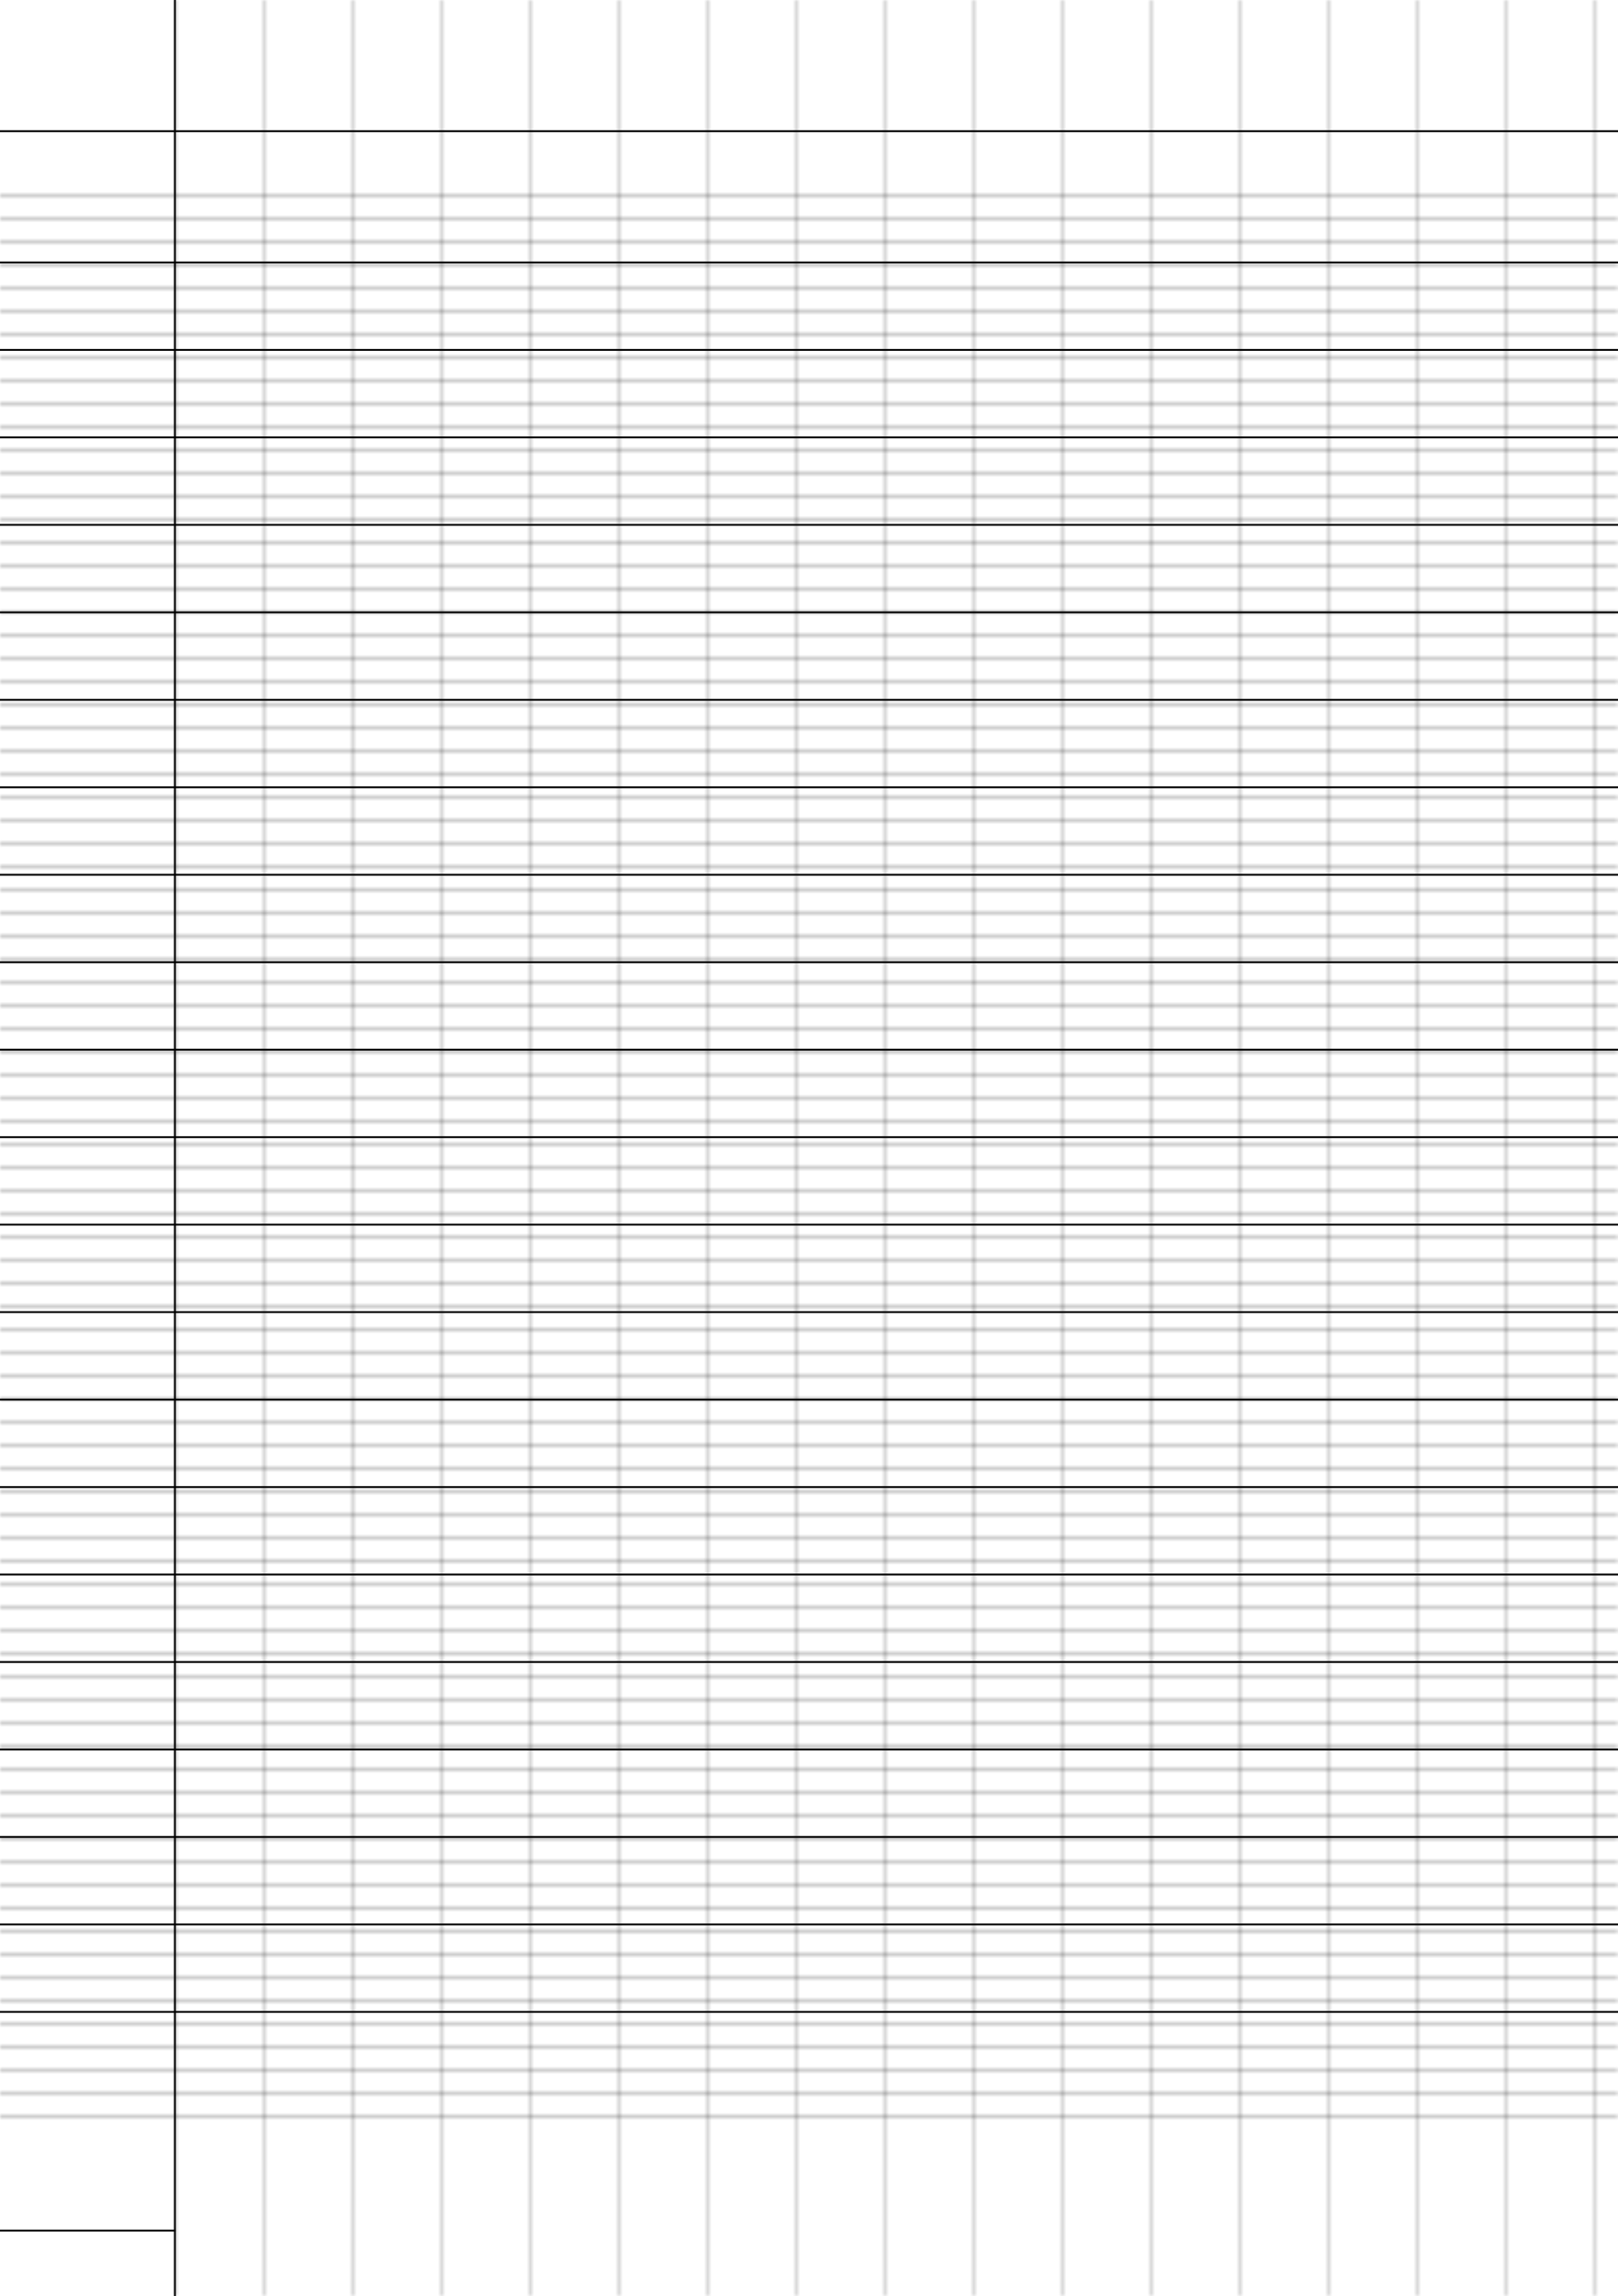 <?xml version="1.0" encoding="UTF-8"?>
<svg xmlns="http://www.w3.org/2000/svg" width="419.528pt" height="595.276pt" viewBox="0 0 419.528 595.276">
  <defs/>
  <style>        .line, .dot { stroke-linecap: round; }
        .stroke-linecap-butt { stroke-linecap: butt; }

        .line            { stroke-width: 0.72pt; }
        .line.xx-thin    { stroke-width: 0.24pt; }
        .line.x-thin     { stroke-width: 0.36pt; }
        .line.thin       { stroke-width: 0.48pt; }
        .line.thick      { stroke-width: 1.08pt; }
        .line.semi-thin  { stroke-width: 0.588pt; }
        .line.semi-thick { stroke-width: 0.882pt; }

        .dot             { stroke-width: 1.44pt; }
        .dot.thin        { stroke-width: 0.96pt; }
        .dot.thick       { stroke-width: 2.16pt; }
        .dot.semi-thin   { stroke-width: 1.176pt; }
        .dot.semi-thick  { stroke-width: 1.764pt; }

        .stroke-1     { stroke-width: 0.12pt; stroke-linecap: round; } /* 1/600 in */
        .stroke-2     { stroke-width: 0.24pt; stroke-linecap: round; }
        .stroke-3     { stroke-width: 0.36pt; stroke-linecap: round; }
        .stroke-4     { stroke-width: 0.48pt; stroke-linecap: round; }
        .stroke-5     { stroke-width: 0.60pt; stroke-linecap: round; }
        .stroke-6     { stroke-width: 0.72pt; stroke-linecap: round; }
        .stroke-7     { stroke-width: 0.84pt; stroke-linecap: round; }
        .stroke-8     { stroke-width: 0.96pt; stroke-linecap: round; }
        .stroke-9     { stroke-width: 1.08pt; stroke-linecap: round; }
        .stroke-10    { stroke-width: 1.20pt; stroke-linecap: round; }

        .blue  { stroke: #b3b3ff; }
        .red   { stroke: #ff9999; }
        .green { stroke: #b3ffb3; }
        .gray  { stroke: #b3b3b3; }
        .black         { stroke: #000000; }
        .half-black    { stroke: #808080; }
        .quarter-black { stroke: #c0c0c0; }
        .light.blue  { stroke: #d9d9ff; }
        .light.red   { stroke: #ffcccc; }
        .light.green { stroke: #d9ffd9; }
        .light.gray  { stroke: #d9d9d9; }

        .dark.blue  { stroke: #6767ff; }
        .dark.red   { stroke: #ff3333; }
        .dark.green { stroke: #67ff67; }
        .dark.gray  { stroke: #676767; }

        .alternate-blue  { stroke: #6767ff; opacity: 0.5; }
        .alternate-red   { stroke: #ff3333; opacity: 0.5; }
        .alternate-green { stroke: #67ff67; opacity: 0.5; }
        .alternate-gray  { stroke: #676767; opacity: 0.5; }
</style>
  <defs>
    <pattern x="-18" y="48.189" width="455.528" height="5.669" id="grid-pattern-1-horizontal-lines" patternUnits="userSpaceOnUse" viewBox="0 0 455.528 5.669">
      <line x1="18" x2="437.528" y1="2.835" y2="2.835" class="stroke-1 black line"/>
    </pattern>
    <pattern x="34.016" y="-18" width="22.677" height="631.276" id="grid-pattern-2-vertical-lines" patternUnits="userSpaceOnUse" viewBox="0 0 22.677 631.276">
      <line x1="11.339" x2="11.339" y1="18" y2="613.276" class="stroke-1 black line"/>
    </pattern>
  </defs>
  <g id="grid">
    <rect x="-18" y="48.189" width="455.528" height="504.567" fill="url(#grid-pattern-1-horizontal-lines)"/>
    <rect x="34.016" y="-18" width="385.512" height="631.276" fill="url(#grid-pattern-2-vertical-lines)"/>
  </g>
  <g id="lines">
    <line x1="0" x2="419.528" y1="68.031" y2="68.031" class="stroke-3 black line"/>
    <line x1="0" x2="419.528" y1="90.709" y2="90.709" class="stroke-3 black line"/>
    <line x1="0" x2="419.528" y1="113.386" y2="113.386" class="stroke-3 black line"/>
    <line x1="0" x2="419.528" y1="136.063" y2="136.063" class="stroke-3 black line"/>
    <line x1="0" x2="419.528" y1="158.74" y2="158.74" class="stroke-3 black line"/>
    <line x1="0" x2="419.528" y1="181.417" y2="181.417" class="stroke-3 black line"/>
    <line x1="0" x2="419.528" y1="204.094" y2="204.094" class="stroke-3 black line"/>
    <line x1="0" x2="419.528" y1="226.772" y2="226.772" class="stroke-3 black line"/>
    <line x1="0" x2="419.528" y1="249.449" y2="249.449" class="stroke-3 black line"/>
    <line x1="0" x2="419.528" y1="272.126" y2="272.126" class="stroke-3 black line"/>
    <line x1="0" x2="419.528" y1="294.803" y2="294.803" class="stroke-3 black line"/>
    <line x1="0" x2="419.528" y1="317.48" y2="317.48" class="stroke-3 black line"/>
    <line x1="0" x2="419.528" y1="340.157" y2="340.157" class="stroke-3 black line"/>
    <line x1="0" x2="419.528" y1="362.835" y2="362.835" class="stroke-3 black line"/>
    <line x1="0" x2="419.528" y1="385.512" y2="385.512" class="stroke-3 black line"/>
    <line x1="0" x2="419.528" y1="408.189" y2="408.189" class="stroke-3 black line"/>
    <line x1="0" x2="419.528" y1="430.866" y2="430.866" class="stroke-3 black line"/>
    <line x1="0" x2="419.528" y1="453.543" y2="453.543" class="stroke-3 black line"/>
    <line x1="0" x2="419.528" y1="476.22" y2="476.22" class="stroke-3 black line"/>
    <line x1="0" x2="419.528" y1="498.898" y2="498.898" class="stroke-3 black line"/>
    <line x1="0" x2="419.528" y1="521.575" y2="521.575" class="stroke-3 black line"/>
  </g>
  <g id="margin-line">
    <line x1="45.354" x2="45.354" y1="0" y2="595.276" class="stroke-3 black line"/>
  </g>
  <g id="head-line">
    <line x1="0" x2="419.528" y1="34.016" y2="34.016" class="stroke-3 black line"/>
  </g>
  <g id="page-number-line">
    <line x1="-22.677" x2="45.354" y1="578.268" y2="578.268" class="stroke-3 black line"/>
  </g>
</svg>
